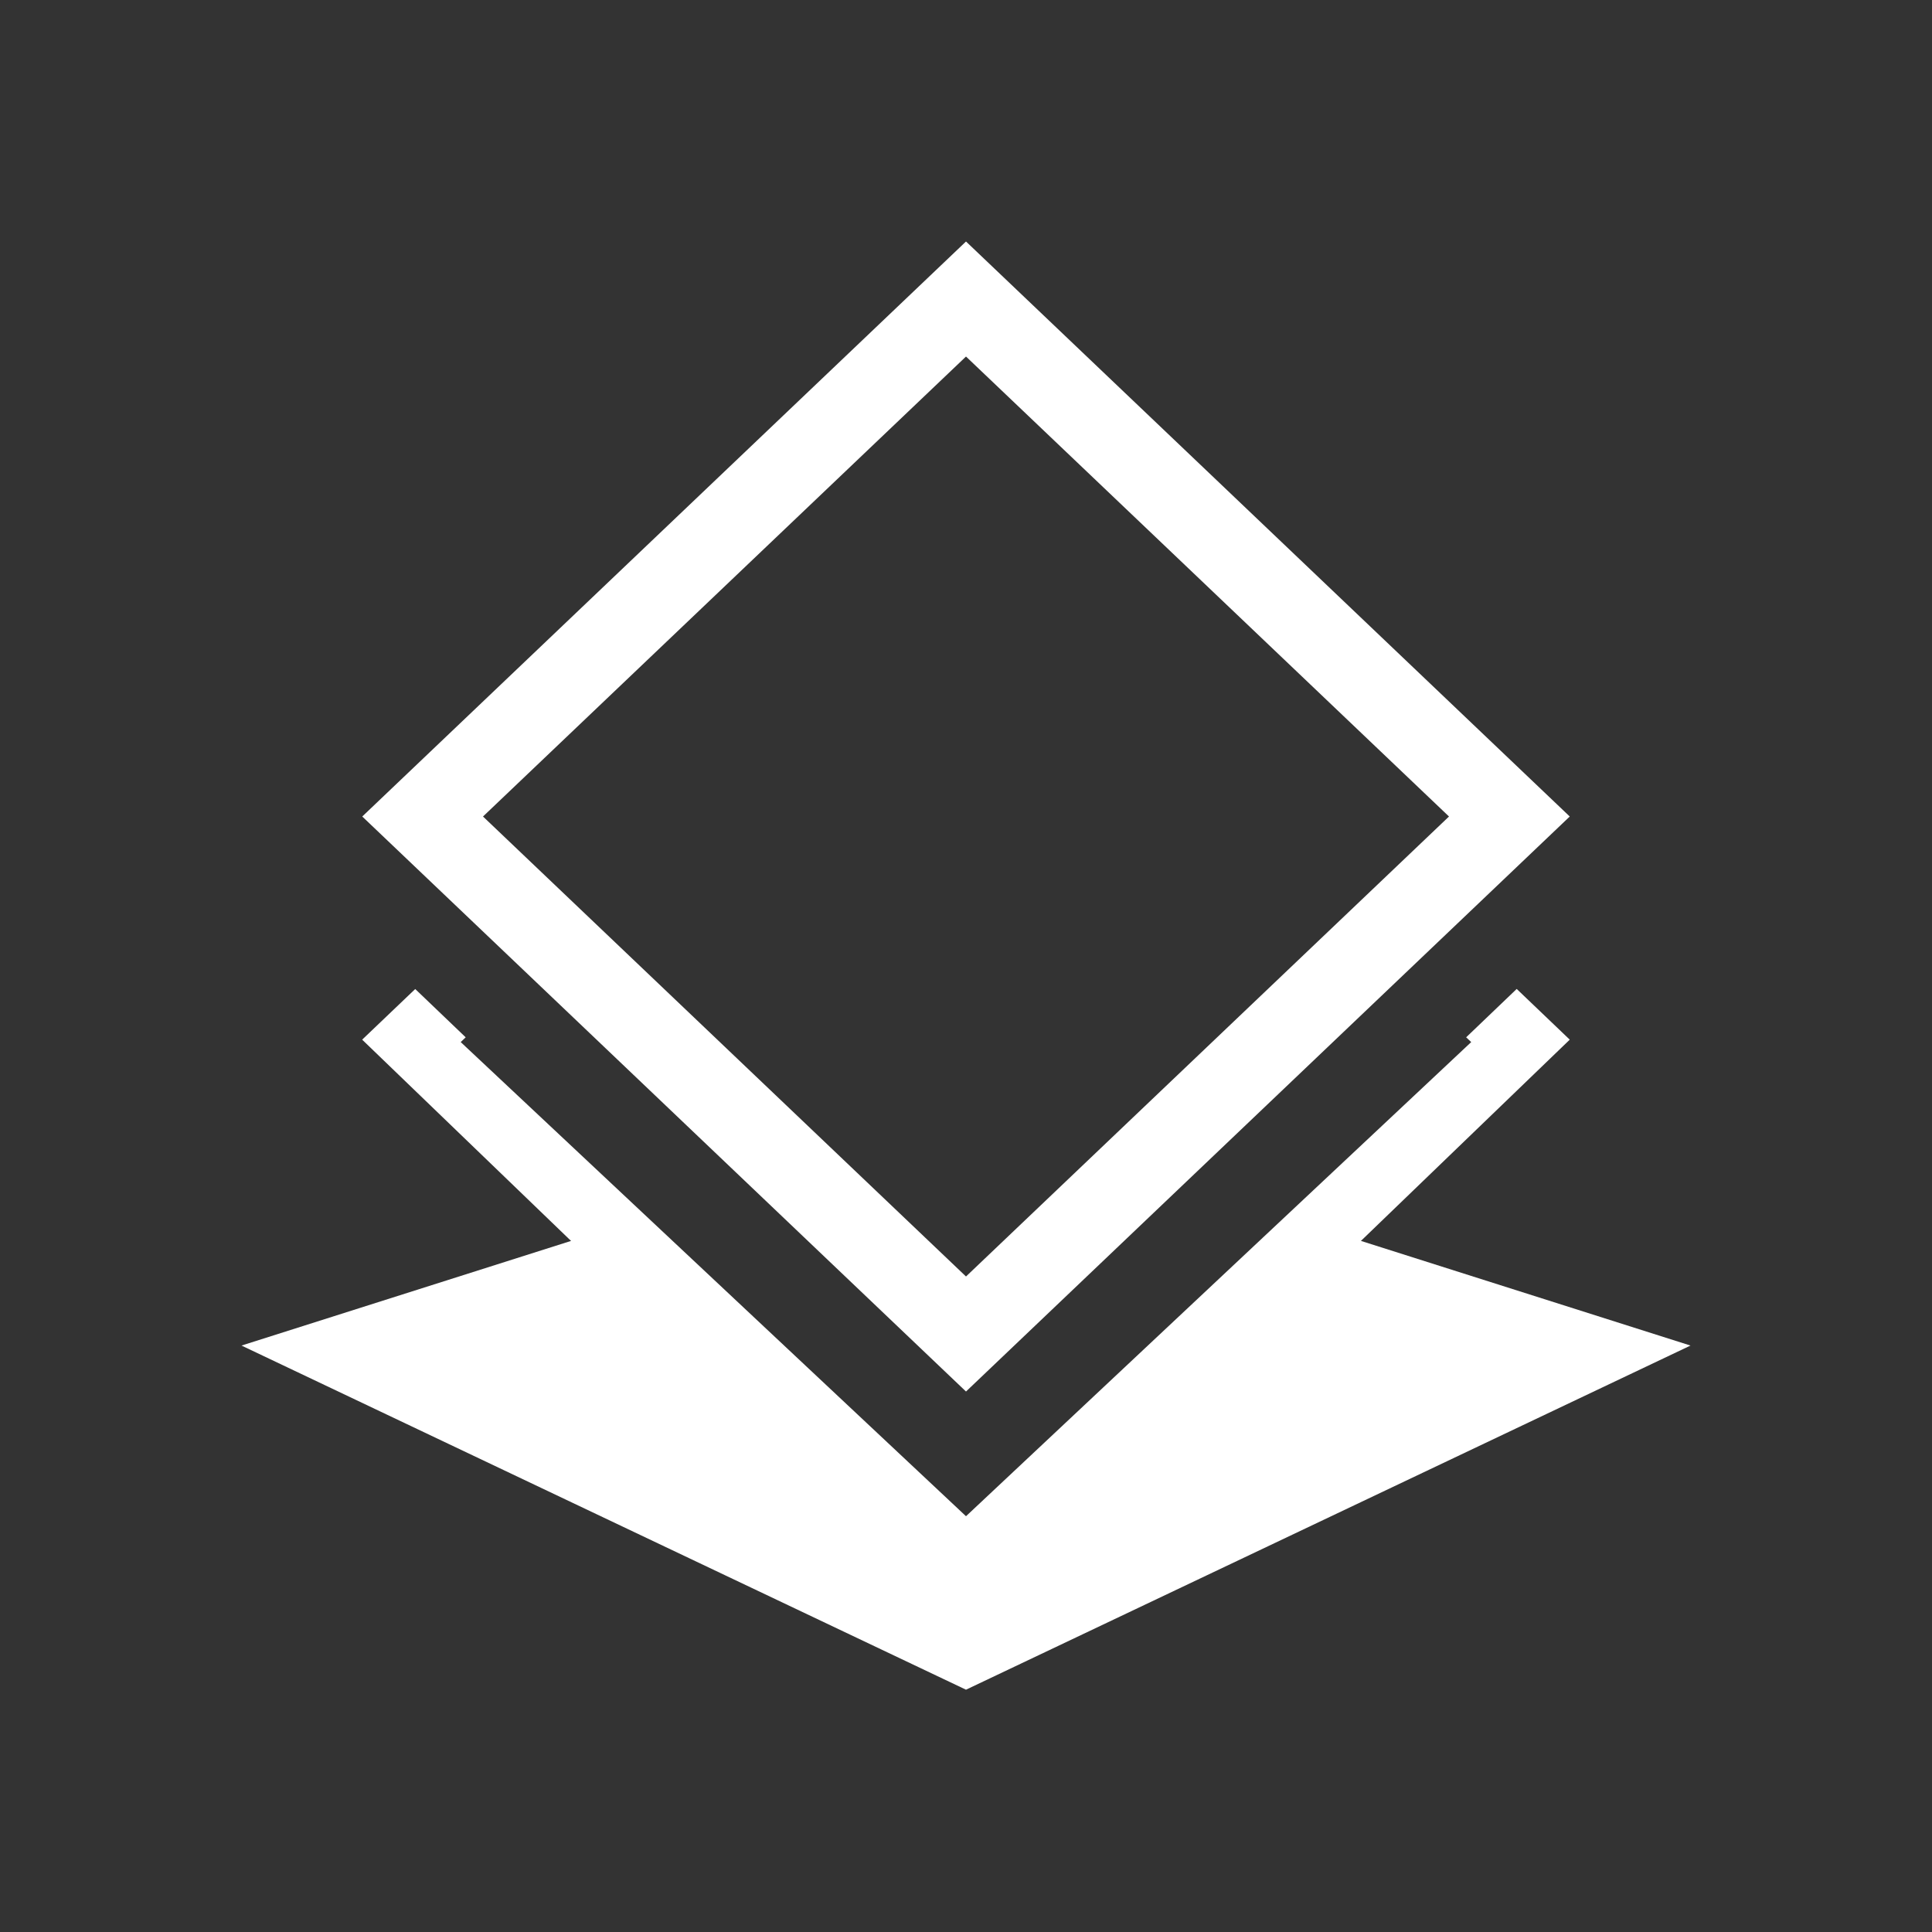 <svg width="24px" height="24px" viewBox="0 0 24 24" fill="none" xmlns="http://www.w3.org/2000/svg">
<rect x="0" y="0" width="24" height="24" fill="#333333" stroke="none"/>
<path d="M12 20.99L3 16.715L7.5 15.286L12 19.572L16.5 15.286L21 16.715L12 20.99Z" fill="white"/>
<path d="M12 3L19.5 10.143L12 17.286L4.5 10.143L12 3ZM12 4.429L6 10.143L12 15.857L18 10.143L12 4.429Z" fill="white"/>
<path d="M18.841 12.285L19.5 12.915L12 20.143L4.499 12.915L5.158 12.286L5.785 12.886L5.723 12.945L12 18.835L18.276 12.945L18.213 12.886L18.841 12.285Z" fill="white"/>
</svg>
